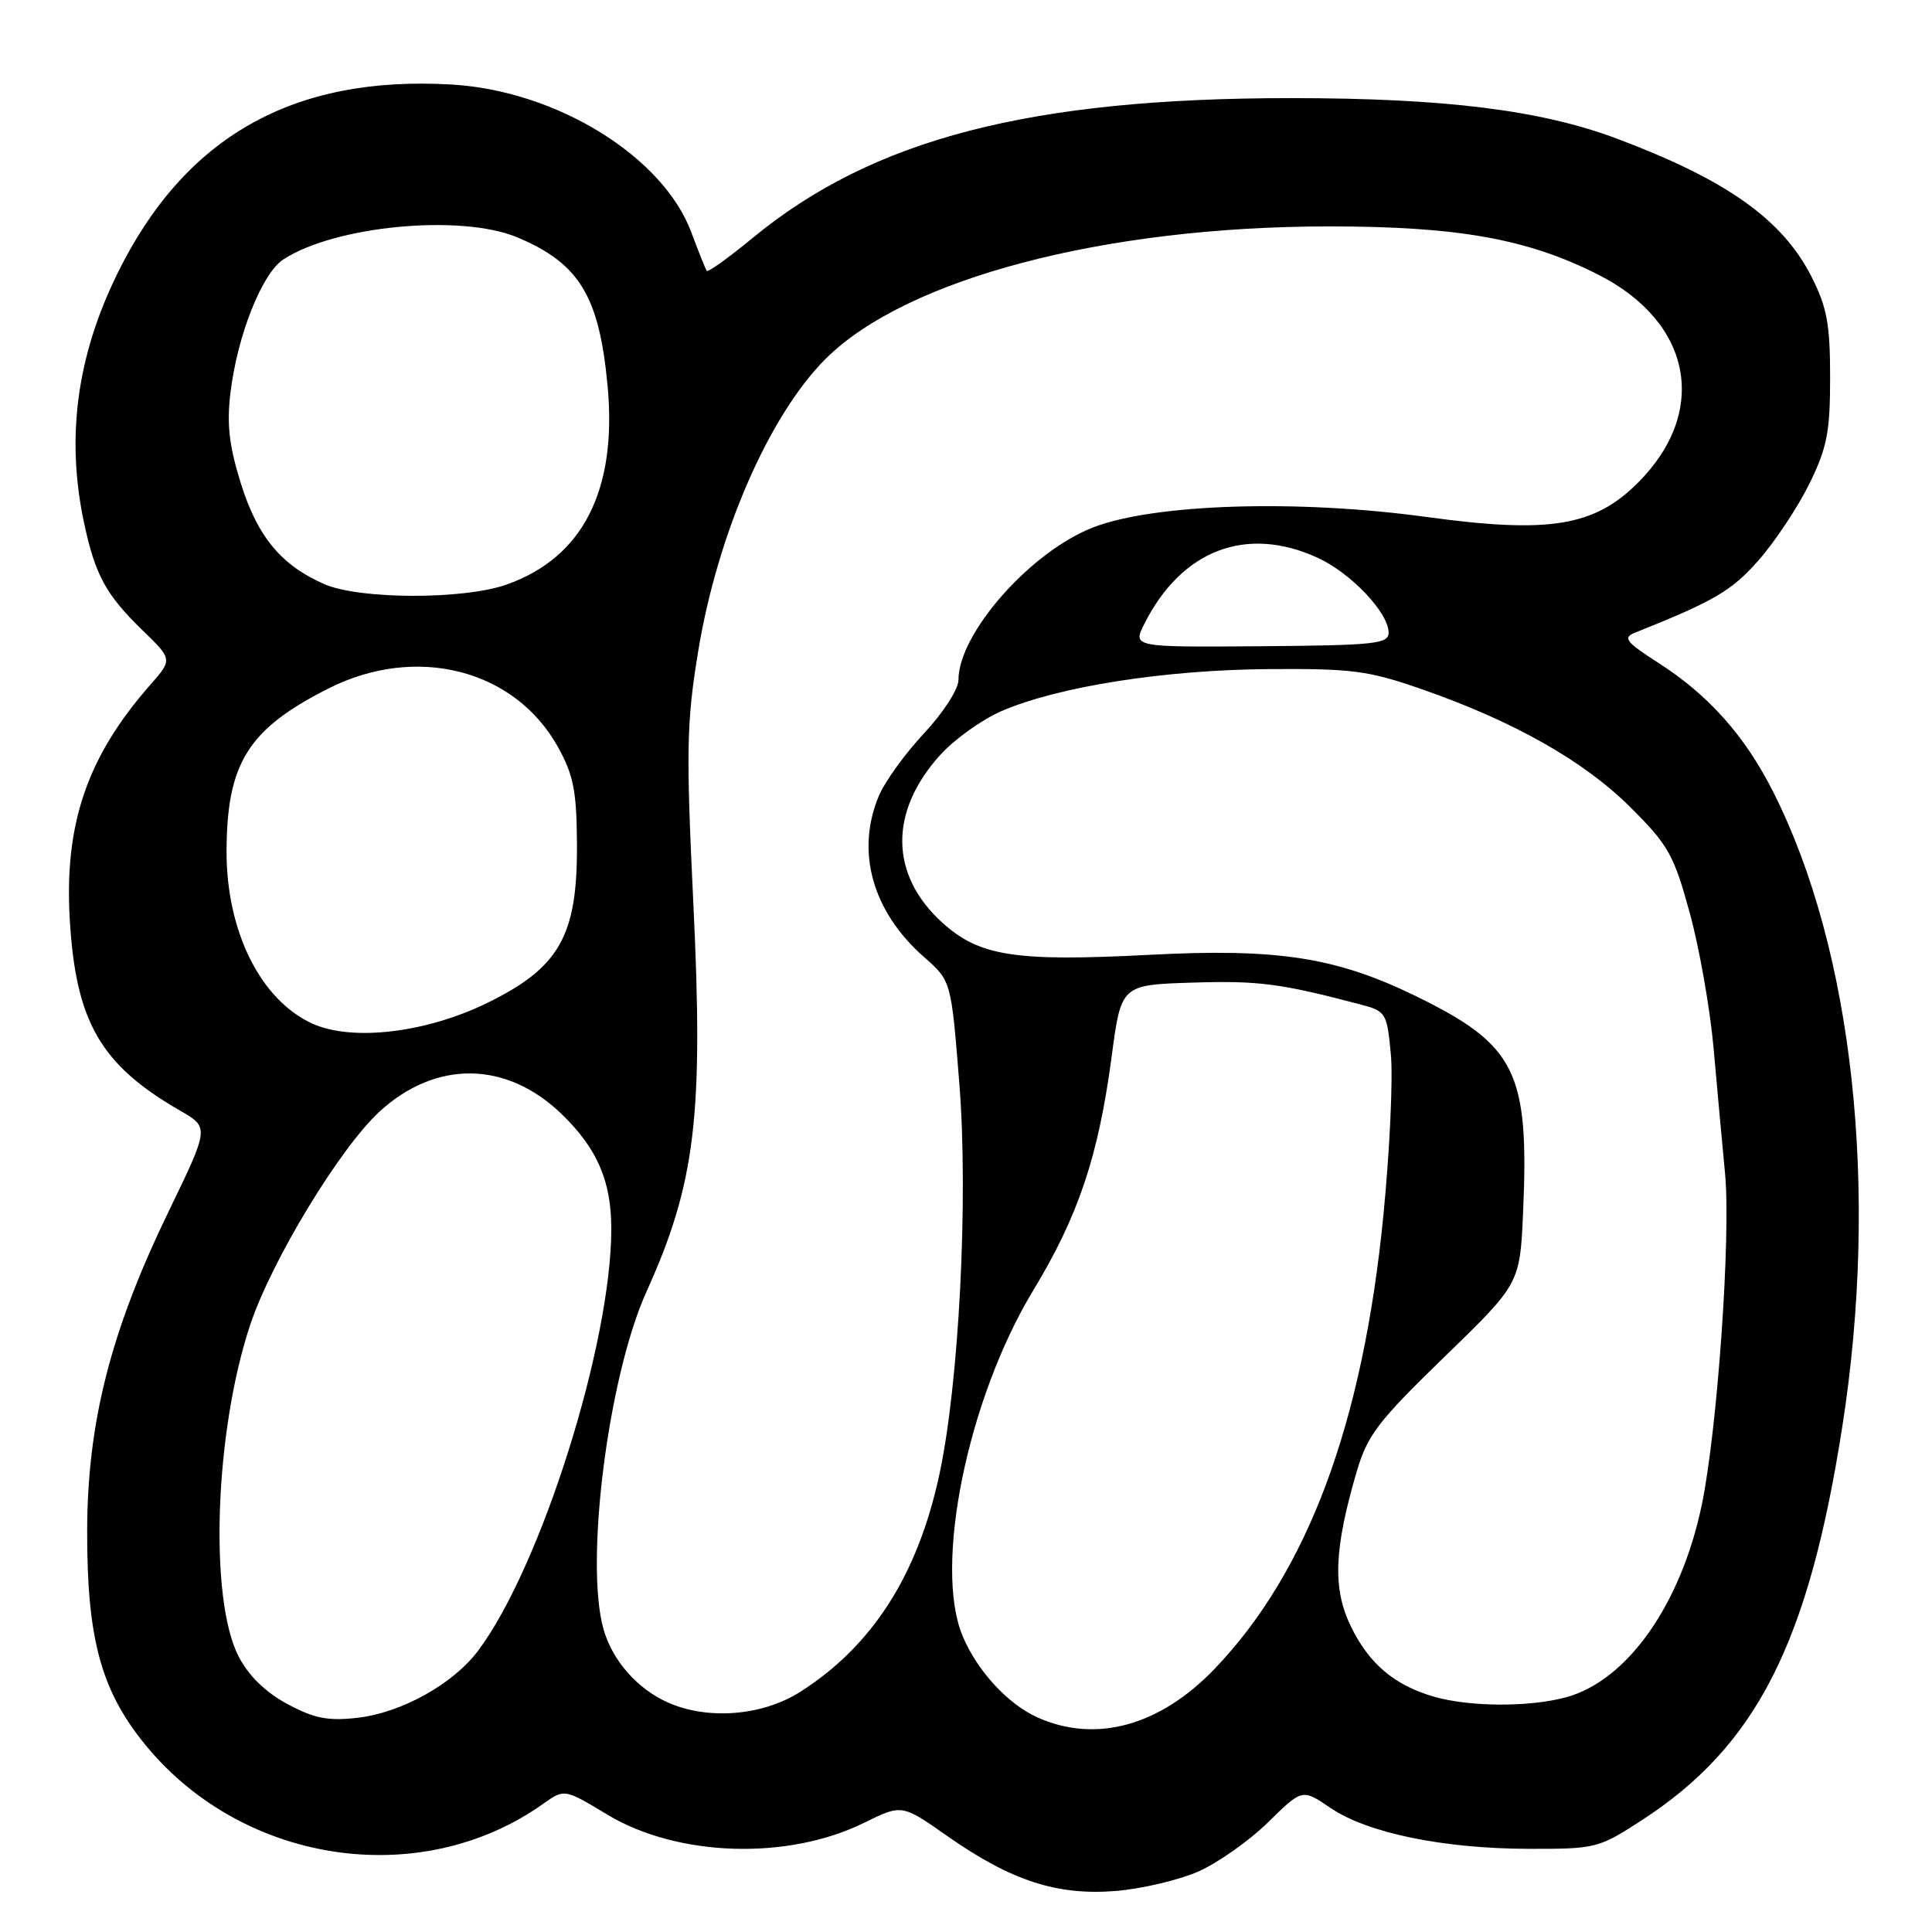 <?xml version="1.0" encoding="UTF-8" standalone="no"?>
<!DOCTYPE svg PUBLIC "-//W3C//DTD SVG 1.1//EN" "http://www.w3.org/Graphics/SVG/1.1/DTD/svg11.dtd" >
<svg xmlns="http://www.w3.org/2000/svg" xmlns:xlink="http://www.w3.org/1999/xlink" version="1.1" viewBox="0 0 256 256">
 <g >
 <path fill="currentColor"
d=" M 158.78 247.99 C 161.37 246.84 165.54 243.91 168.03 241.46 C 172.56 237.01 172.56 237.01 176.31 239.57 C 181.21 242.89 191.25 244.96 202.59 244.98 C 211.46 245.00 211.84 244.90 217.59 241.16 C 232.73 231.33 239.64 217.75 244.12 189.00 C 249.01 157.63 245.56 125.92 234.96 104.93 C 231.22 97.52 226.43 92.13 219.80 87.87 C 215.46 85.09 214.99 84.50 216.61 83.85 C 227.17 79.63 229.45 78.30 233.03 74.23 C 235.20 71.76 238.22 67.21 239.74 64.12 C 242.10 59.32 242.50 57.26 242.50 50.00 C 242.50 42.91 242.08 40.69 240.01 36.62 C 236.15 29.06 228.79 23.84 214.30 18.39 C 204.20 14.59 191.53 13.01 171.13 13.00 C 136.48 13.00 115.68 18.39 99.73 31.53 C 96.55 34.15 93.82 36.11 93.65 35.89 C 93.49 35.68 92.58 33.40 91.62 30.83 C 87.89 20.74 73.73 12.00 59.82 11.20 C 38.81 9.98 24.44 18.12 15.53 36.30 C 10.18 47.21 8.74 57.95 11.12 69.20 C 12.60 76.16 14.01 78.78 18.85 83.48 C 22.87 87.38 22.87 87.38 19.90 90.76 C 11.53 100.29 8.49 109.20 9.25 121.94 C 10.06 135.44 13.35 141.11 23.87 147.17 C 27.73 149.39 27.73 149.39 22.38 160.45 C 14.65 176.38 11.56 188.52 11.55 203.00 C 11.53 216.88 13.33 223.71 18.84 230.68 C 31.70 246.95 55.59 250.68 72.01 238.99 C 74.79 237.02 74.79 237.02 80.48 240.45 C 89.80 246.06 104.38 246.52 114.50 241.53 C 119.50 239.06 119.50 239.06 125.50 243.27 C 133.94 249.19 140.01 251.18 147.78 250.57 C 151.23 250.29 156.18 249.13 158.78 247.99 Z  M 137.50 227.58 C 133.56 225.82 129.48 221.40 127.55 216.78 C 123.69 207.52 128.21 185.35 136.90 171.00 C 142.89 161.12 145.54 153.22 147.30 140.00 C 148.56 130.50 148.56 130.50 158.03 130.20 C 166.73 129.93 169.64 130.30 180.13 133.06 C 183.67 133.99 183.77 134.14 184.30 139.76 C 184.59 142.91 184.15 152.47 183.31 161.00 C 180.60 188.59 173.32 208.17 161.00 221.07 C 153.73 228.68 145.23 231.03 137.50 227.58 Z  M 38.08 225.79 C 35.19 224.24 32.95 222.06 31.63 219.51 C 27.67 211.89 28.45 189.60 33.17 175.50 C 36.02 166.99 45.02 152.16 50.26 147.32 C 57.76 140.42 67.14 140.55 74.46 147.66 C 79.15 152.21 81.00 156.51 81.00 162.84 C 81.00 178.07 71.66 207.65 63.35 218.73 C 60.04 223.15 53.18 226.96 47.35 227.62 C 43.46 228.06 41.63 227.70 38.08 225.79 Z  M 88.50 225.59 C 84.46 223.79 81.16 220.05 79.98 215.92 C 77.45 207.10 80.58 182.40 85.66 171.16 C 92.16 156.77 93.23 147.88 91.87 119.69 C 90.90 99.39 90.97 95.71 92.51 86.32 C 95.06 70.76 101.90 55.05 109.37 47.58 C 120.01 36.93 146.29 30.01 176.09 30.00 C 193.22 30.00 202.42 31.65 211.77 36.39 C 224.22 42.69 226.47 54.53 217.03 63.97 C 211.23 69.77 205.25 70.73 188.94 68.49 C 171.93 66.16 152.92 66.75 144.86 69.88 C 136.56 73.09 127.00 83.92 127.00 90.10 C 127.00 91.32 124.99 94.44 122.44 97.17 C 119.93 99.85 117.23 103.59 116.44 105.49 C 113.36 112.86 115.60 120.81 122.46 126.83 C 126.04 129.98 126.04 129.98 127.12 143.62 C 128.33 158.95 127.07 183.44 124.45 195.48 C 121.57 208.76 115.58 218.10 106.05 224.17 C 101.04 227.36 93.81 227.95 88.50 225.59 Z  M 190.04 224.83 C 184.78 223.32 181.40 220.46 178.99 215.49 C 176.56 210.47 176.76 205.27 179.77 195.00 C 181.19 190.16 182.59 188.33 191.39 179.80 C 201.40 170.09 201.40 170.09 201.82 160.58 C 202.63 142.03 200.87 138.48 187.67 132.02 C 177.07 126.84 169.33 125.63 152.30 126.52 C 134.51 127.44 129.79 126.71 124.89 122.28 C 117.89 115.96 117.77 107.58 124.57 100.05 C 126.47 97.95 130.15 95.32 132.76 94.20 C 140.27 90.97 154.29 88.77 168.00 88.66 C 179.25 88.58 181.30 88.85 188.50 91.36 C 200.64 95.60 209.90 100.85 216.04 106.97 C 221.08 111.99 221.80 113.28 223.91 121.00 C 225.19 125.67 226.61 133.78 227.07 139.00 C 227.53 144.22 228.21 151.65 228.58 155.51 C 229.37 163.81 227.55 189.60 225.48 199.48 C 222.71 212.65 215.60 222.71 207.50 224.90 C 202.66 226.22 194.75 226.18 190.04 224.83 Z  M 41.38 135.63 C 34.52 132.50 29.99 123.39 30.02 112.78 C 30.06 101.11 32.87 96.61 43.52 91.23 C 55.17 85.34 68.25 88.69 73.96 99.03 C 76.01 102.75 76.42 104.87 76.45 111.99 C 76.51 124.02 74.12 128.22 64.55 132.90 C 56.43 136.87 46.65 138.02 41.38 135.63 Z  M 151.65 82.63 C 156.58 72.87 165.13 69.60 174.54 73.88 C 178.97 75.89 184.00 81.19 184.00 83.83 C 184.00 85.32 182.17 85.51 167.03 85.63 C 150.07 85.76 150.07 85.76 151.65 82.63 Z  M 43.00 77.41 C 37.28 74.93 34.12 71.12 31.91 64.04 C 30.36 59.08 30.03 56.18 30.54 52.02 C 31.46 44.42 34.71 36.24 37.54 34.38 C 44.36 29.91 61.06 28.33 68.52 31.44 C 76.76 34.89 79.40 39.22 80.51 51.13 C 81.79 64.94 77.24 73.89 67.12 77.46 C 61.42 79.47 47.69 79.44 43.00 77.41 Z "/>
</g>
</svg>